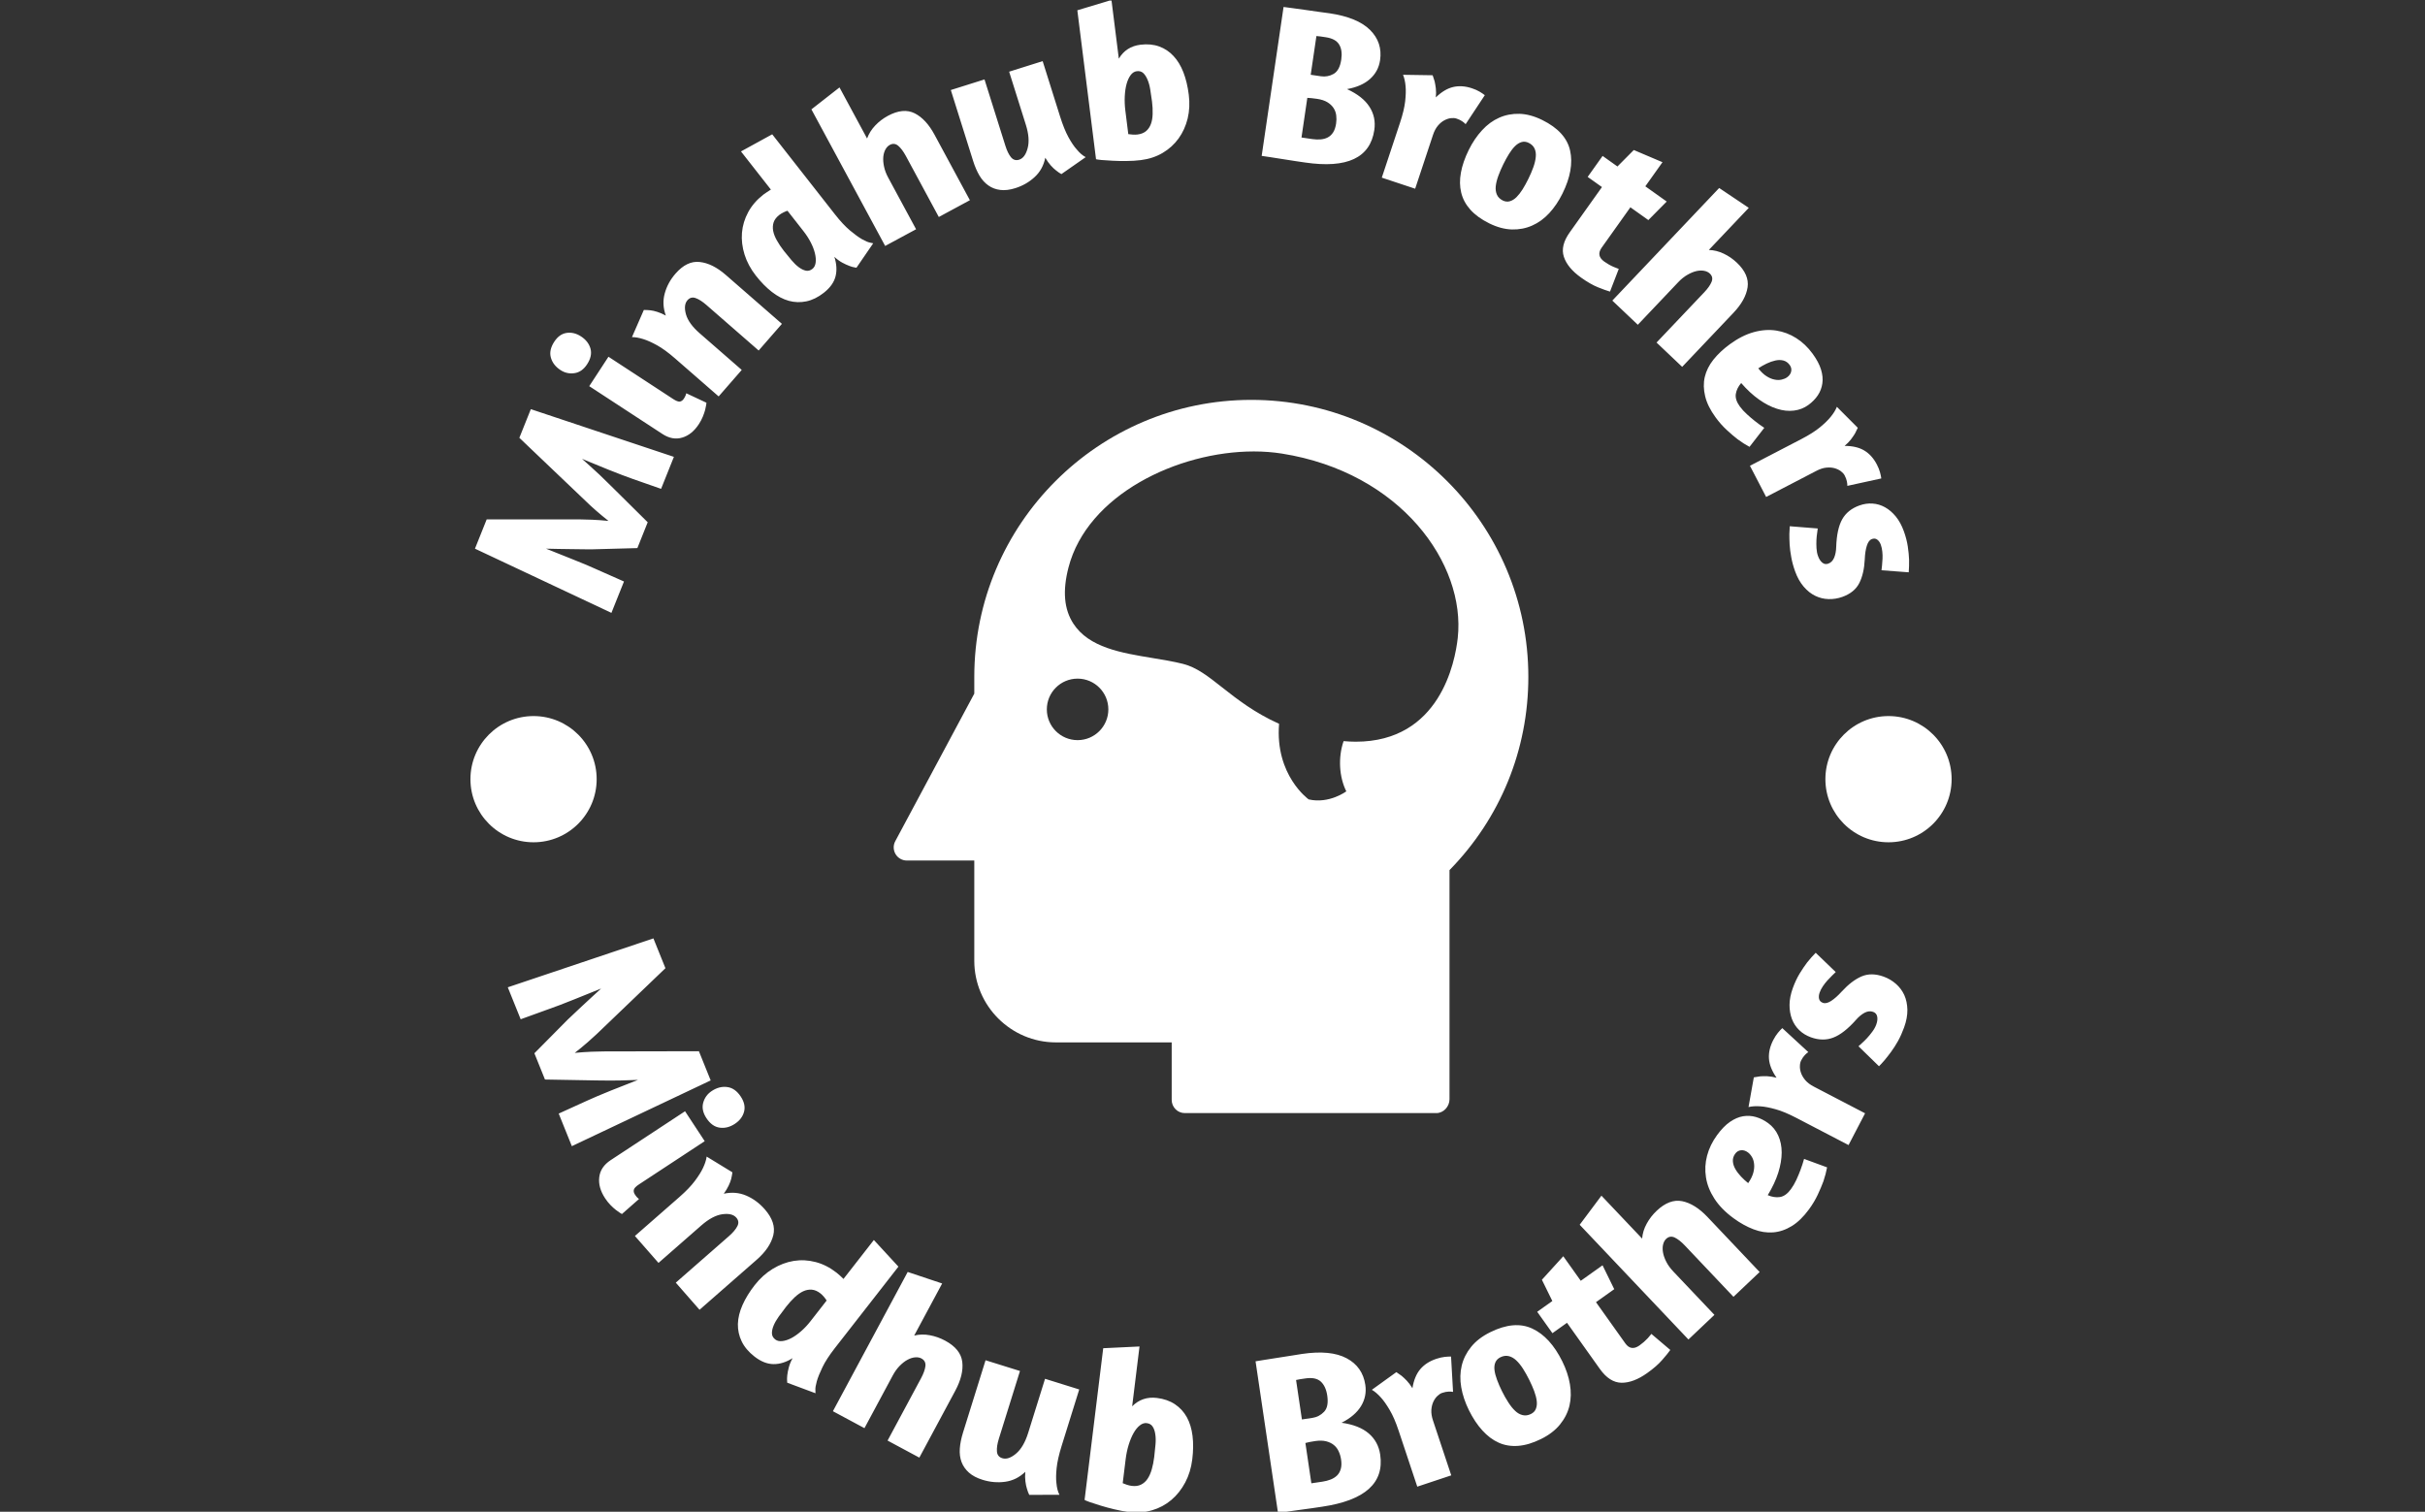 <svg xmlns="http://www.w3.org/2000/svg" version="1.1" xmlns:xlink="http://www.w3.org/1999/xlink" xmlns:svgjs="http://svgjs.dev/svgjs" width="2000" height="1247" viewBox="0 0 2000 1247"><rect x="0" y="0" width="2000" height="1247" fill="#333333" stroke="none"/><g transform="matrix(1,0,0,1,-1.212,0.505)"><svg viewBox="0 0 396 247" data-background-color="#ffffff" preserveAspectRatio="xMidYMid meet" height="1247" width="2000" xmlns="http://www.w3.org/2000/svg" xmlns:xlink="http://www.w3.org/1999/xlink"><g id="tight-bounds" transform="matrix(1,0,0,1,0.24,-0.1)"><svg viewBox="0 0 395.52 247.2" height="247.2" width="395.52"><g><svg viewBox="0 0 395.52 247.2" height="247.2" width="395.52"><g><svg viewBox="0 0 395.52 247.2" height="247.2" width="395.52"><g><svg viewBox="0 0 395.52 247.2" height="247.2" width="395.52"><g><svg viewBox="0 0 395.52 247.2" height="247.2" width="395.52"><g><svg viewBox="0 0 395.52 247.2" height="247.2" width="395.52"><g transform="matrix(1,0,0,1,145.922,65.334)"><svg viewBox="0 0 103.675 116.531" height="116.531" width="103.675"><g><svg xmlns="http://www.w3.org/2000/svg" xmlns:xlink="http://www.w3.org/1999/xlink" version="1.1" x="0" y="0" viewBox="13.817 9.33 72.366 81.34" enable-background="new 0 0 100 100" xml:space="preserve" width="103.675" height="116.531" class="icon-o-0" data-fill-palette-color="accent" id="o-0"><g fill="#3967bb" data-fill-palette-color="accent"><g fill="#3967bb" data-fill-palette-color="accent"></g><g fill="#3967bb" data-fill-palette-color="accent"></g><g fill="#3967bb" data-fill-palette-color="accent"></g></g><path d="M54.593 9.33c-17.418 0-31.588 14.17-31.588 31.588v1.914l-9.01 16.826c-0.25 0.465-0.236 1.026 0.035 1.479 0.271 0.453 0.76 0.729 1.287 0.729h7.688v11.431c0 5.133 4.176 9.309 9.309 9.309h13.201v6.564c0 0.398 0.158 0.78 0.44 1.061 0.281 0.283 0.662 0.439 1.06 0.439h0.004 28.678c0.826-0.002 1.496-0.755 1.496-1.581v-26.13c5.803-5.927 8.99-13.729 8.99-22.041C86.183 23.5 72.011 9.33 54.593 9.33zM34.784 48.136c-1.937 0-3.507-1.571-3.507-3.507 0-1.938 1.57-3.508 3.507-3.508 1.938 0 3.508 1.57 3.508 3.508C38.292 46.564 36.722 48.136 34.784 48.136zM66.496 48.314c-0.446 0-0.908-0.025-1.379-0.066-0.647 1.862-0.507 4.099 0.308 5.729 0 0-1.958 1.458-4.291 0.916 0 0-3.853-2.736-3.374-8.619-2.808-1.261-4.788-2.813-6.462-4.131-1.637-1.29-2.93-2.309-4.49-2.703-1.084-0.273-2.31-0.476-3.494-0.67-3.557-0.586-7.234-1.191-9.008-3.916-1.068-1.641-1.25-3.738-0.559-6.411 2.146-8.282 12.432-13.231 21.135-13.231 1.104 0 2.18 0.082 3.194 0.242 13.569 2.15 20.977 12.58 20.058 21.011C77.831 39.244 76.093 48.314 66.496 48.314z" fill="#ffffff" data-fill-palette-color="accent"></path></svg></g></svg></g><path d="M100.102 79.752L105.734 85.33 104.045 89.551 96.45 89.757C96.244 89.753 95.86 89.749 95.297 89.745 94.74 89.744 94.104 89.736 93.388 89.721 92.679 89.708 91.947 89.698 91.194 89.689 90.442 89.674 89.755 89.659 89.132 89.646V89.646C89.717 89.88 90.394 90.151 91.164 90.459 91.927 90.765 92.7 91.074 93.482 91.387 94.27 91.703 95.011 92.003 95.704 92.288 96.401 92.581 96.945 92.82 97.335 93.005V93.005L101.859 95.009 99.807 100.135 77.515 89.645 79.43 84.861 94.69 84.862C95.161 84.865 95.811 84.882 96.641 84.915 97.478 84.95 98.373 85.015 99.328 85.111V85.111C98.595 84.532 97.914 83.967 97.285 83.415 96.656 82.863 96.164 82.413 95.811 82.064V82.064L84.767 71.533 86.641 66.851 110.013 74.643 107.92 79.871 103.248 78.236C102.816 78.085 102.25 77.876 101.549 77.61 100.848 77.343 100.11 77.055 99.334 76.744 98.558 76.434 97.785 76.117 97.014 75.794 96.243 75.471 95.574 75.196 95.008 74.969V74.969C95.41 75.338 95.867 75.749 96.378 76.204 96.889 76.659 97.38 77.109 97.852 77.555 98.321 78.007 98.758 78.432 99.163 78.83 99.562 79.225 99.875 79.533 100.102 79.752ZM114.099 69.287C113.341 70.447 112.431 71.184 111.371 71.497 110.307 71.816 109.228 71.618 108.134 70.903V70.903L96.183 63.093 99.324 58.287 109.909 65.205C110.375 65.51 110.734 65.646 110.986 65.612 111.241 65.573 111.462 65.412 111.647 65.129V65.129C111.752 64.968 111.843 64.798 111.921 64.618 111.996 64.43 112.036 64.309 112.039 64.256V64.256L115.331 65.801C115.339 65.838 115.323 65.959 115.285 66.163 115.252 66.371 115.197 66.637 115.121 66.96 115.036 67.284 114.909 67.653 114.742 68.067 114.578 68.475 114.364 68.881 114.099 69.287ZM90.466 55.838C91.021 54.988 91.696 54.507 92.492 54.393 93.297 54.277 94.082 54.469 94.848 54.97V54.97C95.642 55.489 96.154 56.148 96.384 56.948 96.61 57.754 96.426 58.612 95.831 59.522V59.522C95.276 60.372 94.588 60.854 93.769 60.968 92.951 61.091 92.19 60.923 91.485 60.462V60.462C90.674 59.932 90.152 59.258 89.918 58.44 89.685 57.621 89.867 56.754 90.466 55.838ZM127.659 52.912L123.861 57.27 115.319 49.824C114.679 49.266 114.094 48.892 113.564 48.703 113.039 48.518 112.593 48.636 112.227 49.056V49.056C111.783 49.566 111.701 50.33 111.982 51.35 112.273 52.369 113.019 53.401 114.219 54.447V54.447L121.096 60.442 117.324 64.769 110.207 58.566C109.112 57.611 108.134 56.895 107.274 56.418 106.419 55.946 105.677 55.611 105.047 55.415V55.415C104.346 55.19 103.718 55.078 103.163 55.079V55.079L105.101 50.644C105.43 50.64 105.784 50.659 106.163 50.698V50.698C106.494 50.732 106.876 50.819 107.309 50.958 107.751 51.097 108.213 51.298 108.697 51.561V51.561C108.251 50.337 108.19 49.135 108.513 47.956 108.832 46.773 109.42 45.689 110.279 44.704V44.704C111.521 43.28 112.838 42.646 114.231 42.805 115.624 42.954 117.042 43.658 118.487 44.917V44.917ZM142.572 39.753L139.835 43.744 139.51 43.684C139.305 43.659 139.028 43.58 138.681 43.448 138.337 43.322 137.948 43.142 137.513 42.91 137.087 42.679 136.658 42.362 136.225 41.96V41.96C136.6 43.116 136.664 44.182 136.418 45.158 136.167 46.139 135.527 47.032 134.499 47.838V47.838C133.564 48.571 132.615 49.037 131.651 49.236 130.686 49.436 129.733 49.408 128.791 49.152 127.85 48.887 126.926 48.401 126.019 47.696 125.113 46.991 124.242 46.106 123.408 45.041V45.041C122.556 43.955 121.94 42.808 121.557 41.6 121.18 40.387 121.038 39.196 121.133 38.026 121.232 36.852 121.572 35.731 122.15 34.663 122.728 33.594 123.55 32.643 124.615 31.808V31.808C124.787 31.673 124.981 31.538 125.195 31.404 125.415 31.265 125.636 31.122 125.857 30.974V30.974L120.972 24.741 126.073 21.943 136.316 35.012C137.195 36.135 138.017 37.016 138.78 37.657 139.539 38.292 140.195 38.768 140.747 39.086 141.304 39.399 141.745 39.585 142.069 39.643V39.643ZM132.641 43.935C132.928 43.71 133.103 43.375 133.166 42.929 133.231 42.474 133.194 41.964 133.054 41.399 132.92 40.83 132.693 40.233 132.371 39.608 132.05 38.983 131.65 38.366 131.172 37.755V37.755L128.569 34.435C128.389 34.484 128.163 34.577 127.891 34.714 127.614 34.855 127.389 34.993 127.217 35.128V35.128C126.758 35.488 126.454 35.886 126.307 36.322 126.164 36.763 126.138 37.23 126.229 37.723 126.325 38.221 126.53 38.747 126.846 39.3 127.156 39.857 127.535 40.42 127.98 40.989V40.989C128.398 41.522 128.809 42.025 129.215 42.499 129.611 42.973 130.011 43.359 130.414 43.658 130.817 43.957 131.205 44.146 131.578 44.224 131.947 44.298 132.301 44.201 132.641 43.935ZM137.066 14.284L141.571 22.627C141.86 21.837 142.304 21.131 142.902 20.506 143.496 19.876 144.187 19.349 144.975 18.923V18.923C146.639 18.025 148.095 17.888 149.343 18.51 150.585 19.136 151.666 20.301 152.586 22.005V22.005L158.367 32.712 153.289 35.453 147.906 25.482C147.502 24.735 147.086 24.18 146.656 23.816 146.229 23.459 145.771 23.412 145.281 23.677V23.677C145 23.828 144.766 24.071 144.578 24.407 144.39 24.742 144.27 25.149 144.22 25.629 144.179 26.111 144.219 26.639 144.341 27.214 144.46 27.798 144.687 28.399 145.021 29.018V29.018L149.577 37.457 144.526 40.184 132.478 17.869ZM167.505 20.376L164.779 11.711 170.255 9.988 173.1 19.033C173.536 20.418 173.991 21.544 174.465 22.41 174.939 23.276 175.394 23.947 175.828 24.422V24.422C176.311 25.007 176.797 25.424 177.286 25.674V25.674L173.318 28.445C173.044 28.302 172.751 28.102 172.441 27.845V27.845C172.178 27.649 171.891 27.378 171.58 27.031 171.269 26.684 170.97 26.263 170.683 25.77V25.77C170.424 27.047 169.847 28.097 168.952 28.921 168.059 29.752 167.002 30.359 165.781 30.743V30.743C164.876 31.028 164.062 31.124 163.337 31.032 162.609 30.948 161.963 30.706 161.399 30.307 160.831 29.915 160.342 29.377 159.931 28.693 159.53 28.013 159.184 27.211 158.893 26.287V26.287L155.251 14.709 160.755 12.977 164.168 23.825C164.422 24.634 164.725 25.255 165.077 25.687 165.437 26.123 165.882 26.258 166.414 26.09V26.09C167.059 25.887 167.52 25.266 167.798 24.226 168.082 23.184 167.985 21.901 167.505 20.376ZM178.973 26.015L175.919 1.682 181.494 0 182.697 9.585C183.48 8.264 184.655 7.504 186.221 7.308V7.308C187.346 7.167 188.364 7.26 189.274 7.587 190.184 7.913 190.968 8.433 191.626 9.146 192.289 9.852 192.828 10.74 193.244 11.811 193.659 12.882 193.952 14.102 194.124 15.471V15.471C194.296 16.839 194.235 18.137 193.941 19.364 193.64 20.585 193.147 21.67 192.464 22.618 191.775 23.573 190.908 24.36 189.863 24.98 188.818 25.599 187.624 25.993 186.281 26.161V26.161C185.538 26.254 184.755 26.303 183.933 26.305 183.118 26.314 182.361 26.299 181.661 26.26 180.962 26.227 180.365 26.188 179.872 26.143 179.377 26.092 179.078 26.049 178.973 26.015ZM185.631 11.633C185.243 11.682 184.908 11.895 184.628 12.271 184.348 12.647 184.127 13.126 183.966 13.707 183.805 14.289 183.706 14.96 183.667 15.72 183.63 16.487 183.661 17.265 183.76 18.055V18.055L184.244 21.915C184.395 21.943 184.625 21.967 184.935 21.988 185.239 22.01 185.512 22.006 185.756 21.976V21.976C186.328 21.904 186.793 21.718 187.15 21.42 187.5 21.122 187.763 20.734 187.937 20.258 188.112 19.788 188.206 19.238 188.221 18.608 188.243 17.984 188.209 17.313 188.119 16.595V16.595C188.034 15.924 187.94 15.278 187.835 14.656 187.737 14.033 187.589 13.49 187.39 13.027 187.198 12.563 186.966 12.201 186.692 11.941 186.412 11.682 186.059 11.58 185.631 11.633ZM206.033 25.47L209.609 1.138C209.826 1.17 210.267 1.228 210.931 1.312 211.589 1.396 212.315 1.496 213.109 1.612 213.897 1.728 214.662 1.837 215.404 1.94 216.148 2.035 216.713 2.112 217.1 2.169V2.169C220.145 2.616 222.355 3.521 223.73 4.883 225.111 6.252 225.659 7.905 225.375 9.841V9.841C225.194 11.068 224.645 12.09 223.727 12.907 222.81 13.724 221.559 14.274 219.975 14.558V14.558C221.696 15.347 222.919 16.311 223.643 17.45 224.375 18.583 224.638 19.845 224.434 21.237V21.237C223.764 25.791 219.991 27.562 213.114 26.551V26.551C212.779 26.502 212.271 26.427 211.588 26.327 210.899 26.226 210.185 26.114 209.445 25.992 208.706 25.87 208.018 25.762 207.381 25.669 206.751 25.576 206.302 25.51 206.033 25.47ZM213.49 15.988L212.538 22.465 214.3 22.724C214.779 22.794 215.236 22.811 215.67 22.774 216.105 22.737 216.493 22.63 216.834 22.452 217.183 22.269 217.475 21.993 217.71 21.626 217.945 21.258 218.106 20.772 218.195 20.169V20.169C218.262 19.716 218.267 19.271 218.21 18.833 218.154 18.396 218.005 17.995 217.764 17.632 217.522 17.268 217.183 16.953 216.746 16.688 216.308 16.429 215.754 16.25 215.085 16.152V16.152C214.744 16.102 214.435 16.063 214.157 16.035 213.879 16.008 213.657 15.992 213.49 15.988ZM214.975 5.889L214.044 12.218 215.698 12.461C216.44 12.57 217.136 12.441 217.786 12.074 218.444 11.701 218.861 10.918 219.037 9.724V9.724C219.185 8.713 219.068 7.895 218.684 7.268 218.301 6.636 217.568 6.24 216.485 6.081V6.081C216.177 6.035 215.885 5.992 215.609 5.952 215.333 5.911 215.122 5.89 214.975 5.889ZM237.853 19.371C237.601 19.287 237.302 19.265 236.953 19.303 236.612 19.343 236.255 19.459 235.884 19.651 235.511 19.848 235.159 20.14 234.828 20.527 234.498 20.913 234.229 21.418 234.022 22.041V22.041L231.106 30.833 225.657 29.025 228.63 20.064C229.087 18.685 229.37 17.507 229.477 16.53 229.583 15.558 229.605 14.745 229.543 14.088V14.088C229.479 13.354 229.34 12.731 229.125 12.22V12.22L233.964 12.295C234.069 12.588 234.177 12.917 234.286 13.282V13.282C234.358 13.592 234.423 13.974 234.483 14.427 234.536 14.878 234.536 15.374 234.482 15.915V15.915C235.42 15.003 236.366 14.437 237.32 14.215 238.274 13.994 239.293 14.062 240.376 14.422V14.422C240.86 14.582 241.278 14.766 241.629 14.973 241.979 15.181 242.265 15.373 242.485 15.551V15.551L239.352 20.287C239.22 20.139 239.034 19.983 238.795 19.819 238.557 19.65 238.244 19.5 237.853 19.371ZM251.872 19.61C254.454 20.884 255.97 22.554 256.422 24.62 256.877 26.679 256.462 29.011 255.176 31.616V31.616C254.565 32.853 253.845 33.921 253.016 34.821 252.178 35.724 251.248 36.4 250.227 36.85 249.203 37.306 248.099 37.519 246.916 37.49 245.726 37.457 244.492 37.125 243.213 36.494V36.494C241.911 35.851 240.881 35.105 240.123 34.258 239.366 33.41 238.867 32.48 238.628 31.466 238.38 30.456 238.365 29.362 238.585 28.183 238.801 27.01 239.227 25.782 239.861 24.497V24.497C240.472 23.26 241.198 22.187 242.039 21.278 242.874 20.366 243.802 19.686 244.823 19.236 245.847 18.78 246.951 18.566 248.134 18.596 249.324 18.629 250.57 18.967 251.873 19.61ZM249.662 23.345C249.269 23.151 248.889 23.104 248.522 23.204 248.146 23.307 247.788 23.522 247.449 23.85 247.106 24.184 246.775 24.608 246.454 25.123 246.133 25.638 245.817 26.21 245.506 26.841V26.841C245.183 27.495 244.91 28.129 244.688 28.744 244.462 29.366 244.323 29.933 244.269 30.446 244.221 30.963 244.287 31.421 244.467 31.82 244.647 32.22 244.966 32.532 245.424 32.759V32.759C245.81 32.949 246.193 32.991 246.572 32.882 246.952 32.773 247.312 32.552 247.655 32.218 247.988 31.887 248.32 31.463 248.65 30.945 248.97 30.43 249.28 29.87 249.58 29.263V29.263C249.912 28.591 250.188 27.95 250.407 27.341 250.626 26.732 250.76 26.169 250.808 25.653 250.862 25.14 250.799 24.683 250.619 24.284 250.439 23.884 250.12 23.571 249.662 23.345ZM259.288 28.904L261.728 25.475 264.151 27.2 266.823 24.51 271.51 26.502 268.707 30.442 272.2 32.928 269.201 35.959 266.267 33.87 261.571 40.469C260.952 41.339 261.096 42.097 262.004 42.743V42.743C262.496 43.093 263.003 43.381 263.527 43.606V43.606C263.807 43.716 264.087 43.826 264.367 43.936V43.936L262.937 47.644C262.442 47.503 261.784 47.267 260.963 46.935 260.141 46.602 259.227 46.078 258.222 45.363V45.363C256.742 44.309 255.802 43.177 255.402 41.964 254.999 40.758 255.317 39.425 256.355 37.966V37.966L261.622 30.565ZM285.606 33.96L279.08 40.838C279.921 40.867 280.731 41.069 281.51 41.442 282.294 41.811 283.01 42.304 283.66 42.92V42.92C285.031 44.221 285.615 45.562 285.412 46.942 285.205 48.317 284.434 49.707 283.101 51.112V51.112L274.726 59.939 270.54 55.967 278.34 47.747C278.924 47.131 279.322 46.562 279.534 46.041 279.741 45.524 279.642 45.074 279.238 44.69V44.69C279.007 44.471 278.703 44.324 278.325 44.25 277.948 44.175 277.524 44.189 277.053 44.29 276.582 44.401 276.092 44.604 275.584 44.899 275.066 45.194 274.565 45.596 274.081 46.106V46.106L267.48 53.064 263.316 49.113 280.77 30.716ZM282.517 56.241C283.829 55.282 285.128 54.625 286.412 54.269 287.697 53.914 288.923 53.827 290.091 54.008 291.259 54.19 292.348 54.601 293.359 55.243 294.37 55.884 295.261 56.732 296.032 57.787V57.787C296.705 58.708 297.164 59.572 297.409 60.379 297.657 61.191 297.73 61.948 297.625 62.648 297.525 63.354 297.277 64.004 296.881 64.597 296.486 65.181 295.976 65.702 295.349 66.16V66.16C294.648 66.673 293.855 66.981 292.97 67.086 292.089 67.196 291.169 67.095 290.211 66.785 289.252 66.484 288.278 65.984 287.291 65.284 286.294 64.583 285.319 63.682 284.365 62.58V62.58C283.878 63.149 283.586 63.745 283.489 64.366 283.391 64.996 283.612 65.681 284.153 66.42V66.42C284.47 66.853 284.857 67.277 285.315 67.69 285.767 68.106 286.203 68.478 286.622 68.804V68.804C287.112 69.194 287.618 69.559 288.139 69.902V69.902L285.727 73.008C285.091 72.667 284.446 72.256 283.79 71.774V71.774C283.247 71.357 282.656 70.853 282.018 70.26 281.37 69.665 280.76 68.977 280.189 68.195V68.195C279.316 67.001 278.747 65.852 278.482 64.747 278.213 63.638 278.192 62.585 278.418 61.591 278.653 60.597 279.125 59.653 279.834 58.757 280.552 57.862 281.446 57.023 282.517 56.241ZM292.286 59.625C292.016 59.256 291.676 59.015 291.266 58.904 290.86 58.798 290.424 58.797 289.957 58.9 289.49 59.003 289.013 59.171 288.526 59.403 288.033 59.64 287.578 59.899 287.159 60.18V60.18C287.602 60.752 288.05 61.181 288.504 61.465 288.953 61.753 289.387 61.937 289.807 62.016 290.225 62.105 290.616 62.106 290.981 62.021 291.34 61.939 291.637 61.812 291.873 61.64V61.64C292.242 61.37 292.463 61.048 292.536 60.675 292.612 60.307 292.529 59.957 292.286 59.625ZM301.271 77.681C301.149 77.446 300.949 77.221 300.673 77.005 300.4 76.796 300.064 76.631 299.664 76.509 299.259 76.391 298.803 76.355 298.296 76.402 297.79 76.448 297.245 76.623 296.663 76.925V76.925L288.443 81.196 285.797 76.102 294.175 71.749C295.464 71.079 296.487 70.431 297.246 69.806 297.999 69.183 298.582 68.614 298.995 68.101V68.101C299.461 67.53 299.795 66.986 299.997 66.47V66.47L303.415 69.896C303.286 70.18 303.133 70.491 302.958 70.829V70.829C302.793 71.102 302.574 71.421 302.301 71.787 302.024 72.147 301.678 72.503 301.263 72.853V72.853C302.571 72.854 303.644 73.107 304.483 73.613 305.321 74.119 306.004 74.879 306.53 75.891V75.891C306.765 76.344 306.936 76.767 307.043 77.16 307.15 77.553 307.221 77.89 307.255 78.171V78.171L301.707 79.383C301.716 79.184 301.691 78.943 301.633 78.659 301.581 78.372 301.461 78.046 301.271 77.681ZM310.942 86.804V86.804C311.254 87.672 311.468 88.504 311.585 89.3 311.701 90.091 311.77 90.802 311.793 91.436V91.436C311.806 92.178 311.787 92.869 311.735 93.508V93.508L307.289 93.171C307.312 92.959 307.341 92.688 307.377 92.357 307.411 92.021 307.438 91.663 307.456 91.282 307.474 90.902 307.462 90.516 307.419 90.122 307.38 89.72 307.299 89.348 307.176 89.004V89.004C307.046 88.642 306.855 88.366 306.603 88.174 306.357 87.981 306.062 87.946 305.719 88.069V88.069C305.357 88.199 305.082 88.563 304.895 89.159 304.705 89.748 304.591 90.491 304.554 91.385V91.385C304.477 92.956 304.178 94.252 303.657 95.271 303.138 96.296 302.216 97.047 300.893 97.523V97.523C300.169 97.783 299.423 97.904 298.655 97.884 297.886 97.864 297.161 97.688 296.477 97.356 295.788 97.026 295.157 96.527 294.585 95.858 294.005 95.186 293.535 94.35 293.176 93.352V93.352C292.889 92.553 292.68 91.786 292.55 91.05 292.41 90.311 292.321 89.621 292.281 88.98 292.247 88.336 292.232 87.757 292.237 87.24 292.248 86.722 292.269 86.302 292.301 85.98V85.98L296.873 86.345C296.87 86.473 296.839 86.71 296.78 87.055 296.725 87.392 296.684 87.78 296.659 88.219 296.638 88.65 296.641 89.1 296.669 89.569 296.694 90.032 296.777 90.457 296.916 90.844V90.844C297.089 91.325 297.321 91.685 297.612 91.926 297.903 92.167 298.229 92.222 298.591 92.092V92.092C299.028 91.935 299.351 91.607 299.559 91.109 299.762 90.614 299.872 90.028 299.889 89.352V89.352C299.955 87.397 300.281 85.894 300.869 84.844 301.459 83.8 302.394 83.048 303.674 82.588V82.588C304.404 82.325 305.124 82.221 305.835 82.276 306.549 82.322 307.228 82.526 307.872 82.886 308.517 83.246 309.103 83.751 309.633 84.399 310.162 85.048 310.598 85.849 310.942 86.804ZM97.034 176.521L88.952 176.379 87.223 172.088 92.665 166.59C92.823 166.448 93.108 166.179 93.52 165.784 93.933 165.389 94.405 164.945 94.936 164.452 95.472 163.956 96.019 163.45 96.576 162.932 97.138 162.412 97.656 161.939 98.127 161.513V161.513C97.531 161.754 96.842 162.031 96.061 162.346 95.285 162.659 94.498 162.976 93.698 163.299 92.892 163.623 92.133 163.922 91.421 164.195 90.709 164.468 90.141 164.675 89.719 164.817V164.817L84.983 166.533 82.878 161.31 106.666 153.318 108.631 158.191 97.412 168.945C97.065 169.272 96.572 169.717 95.934 170.281 95.294 170.84 94.588 171.421 93.816 172.026V172.026C94.767 171.936 95.668 171.873 96.519 171.837 97.369 171.802 98.049 171.785 98.558 171.787V171.787L114.099 171.755 116.022 176.525 93.342 187.267 91.196 181.943 95.783 179.857C96.21 179.657 96.774 179.408 97.477 179.11 98.179 178.813 98.927 178.504 99.721 178.184 100.508 177.867 101.298 177.555 102.09 177.25 102.889 176.943 103.574 176.673 104.146 176.443V176.443C103.586 176.454 102.961 176.474 102.271 176.501 101.575 176.532 100.894 176.545 100.228 176.542 99.564 176.545 98.945 176.544 98.371 176.54 97.795 176.529 97.349 176.523 97.034 176.521ZM98.774 195.782C98.002 194.608 97.683 193.459 97.819 192.338 97.952 191.211 98.572 190.284 99.68 189.555V189.555L111.834 181.564 115.048 186.452 104.291 193.525C103.814 193.838 103.543 194.12 103.477 194.369 103.405 194.623 103.464 194.894 103.654 195.182V195.182C103.763 195.348 103.886 195.505 104.023 195.653 104.166 195.798 104.261 195.882 104.309 195.906V195.906L101.525 198.355C101.494 198.344 101.39 198.282 101.212 198.168 101.031 198.049 100.805 197.888 100.536 197.684 100.263 197.474 99.969 197.207 99.653 196.884 99.337 196.56 99.044 196.193 98.774 195.782ZM120.941 179.172C121.51 180.036 121.686 180.865 121.469 181.659 121.253 182.452 120.751 183.107 119.964 183.625V183.625C119.16 184.153 118.339 184.359 117.501 184.244 116.658 184.132 115.932 183.613 115.323 182.687V182.687C114.755 181.823 114.581 180.985 114.801 180.173 115.021 179.361 115.492 178.718 116.212 178.245V178.245C117.038 177.702 117.879 177.49 118.736 177.61 119.594 177.72 120.329 178.241 120.941 179.172ZM114.202 213.999L110.322 209.568 119.014 201.96C119.662 201.392 120.117 200.853 120.376 200.344 120.64 199.84 120.584 199.373 120.208 198.944V198.944C119.754 198.425 118.993 198.24 117.925 198.39 116.858 198.54 115.713 199.15 114.49 200.221V200.221L107.498 206.341 103.645 201.939 110.884 195.603C111.997 194.628 112.85 193.74 113.444 192.939 114.042 192.142 114.484 191.438 114.769 190.827V190.827C115.091 190.148 115.29 189.529 115.365 188.97V188.97L119.572 191.541C119.532 191.867 119.466 192.22 119.375 192.6V192.6C119.297 192.923 119.157 193.297 118.955 193.721 118.753 194.145 118.489 194.583 118.162 195.036V195.036C119.455 194.751 120.678 194.853 121.829 195.343 122.972 195.833 123.982 196.579 124.86 197.582V197.582C126.127 199.029 126.59 200.444 126.249 201.827 125.903 203.214 124.997 204.55 123.529 205.834V205.834ZM133.143 227.636L128.529 225.917 128.507 225.572C128.486 225.362 128.495 225.071 128.534 224.697 128.573 224.324 128.657 223.898 128.787 223.418 128.912 222.935 129.116 222.43 129.401 221.904V221.904C128.358 222.562 127.322 222.886 126.296 222.876 125.265 222.871 124.224 222.458 123.173 221.638V221.638C122.221 220.896 121.526 220.072 121.088 219.167 120.655 218.266 120.448 217.318 120.467 216.323 120.495 215.327 120.746 214.295 121.219 213.225 121.695 212.15 122.358 211.069 123.206 209.981V209.981C124.071 208.872 125.055 207.983 126.159 207.312 127.262 206.642 128.406 206.21 129.592 206.016 130.774 205.827 131.963 205.888 133.159 206.199 134.355 206.509 135.497 207.089 136.585 207.937V207.937C136.763 208.076 136.948 208.233 137.139 208.408 137.327 208.588 137.52 208.772 137.718 208.96V208.96L142.68 202.598 146.692 206.951 136.289 220.287C135.396 221.432 134.729 222.46 134.289 223.369 133.848 224.279 133.539 225.047 133.361 225.674 133.184 226.301 133.106 226.779 133.127 227.107V227.107ZM126.571 218.851C126.864 219.079 127.241 219.167 127.702 219.115 128.16 219.068 128.655 218.908 129.188 218.634 129.716 218.356 130.249 217.98 130.786 217.508 131.328 217.039 131.842 216.493 132.327 215.871V215.871L134.964 212.49C134.873 212.326 134.725 212.123 134.52 211.879 134.316 211.644 134.126 211.457 133.948 211.319V211.319C133.482 210.955 133.013 210.754 132.54 210.713 132.073 210.676 131.604 210.765 131.134 210.979 130.67 211.197 130.2 211.529 129.726 211.975 129.256 212.416 128.793 212.929 128.336 213.515V213.515C127.912 214.059 127.516 214.587 127.149 215.1 126.783 215.614 126.501 216.104 126.304 216.573 126.108 217.051 126.016 217.48 126.03 217.861 126.04 218.248 126.221 218.578 126.571 218.851ZM153.837 209.701L149.267 218.212C150.098 218.011 150.947 217.993 151.815 218.157 152.679 218.313 153.515 218.608 154.321 219.041V219.041C156.016 219.951 156.95 221.107 157.122 222.51 157.292 223.918 156.909 225.493 155.974 227.235V227.235L150.109 238.156 144.92 235.369 150.385 225.193C150.793 224.433 151.032 223.771 151.102 223.207 151.166 222.639 150.947 222.22 150.444 221.95V221.95C150.164 221.799 149.827 221.739 149.435 221.769 149.042 221.799 148.63 221.928 148.199 222.156 147.768 222.384 147.339 222.714 146.911 223.147 146.486 223.573 146.104 224.102 145.765 224.733V224.733L141.143 233.341 135.989 230.573 148.208 207.819ZM167.889 234.109L170.643 225.276 176.228 227.018 173.353 236.24C172.912 237.652 172.64 238.859 172.536 239.862 172.434 240.858 172.423 241.682 172.505 242.333V242.333C172.573 243.097 172.737 243.729 172.998 244.227V244.227L168.065 244.241C167.923 243.961 167.796 243.623 167.683 243.226V243.226C167.58 242.909 167.498 242.515 167.437 242.045 167.375 241.574 167.368 241.051 167.415 240.475V240.475C166.464 241.387 165.371 241.929 164.137 242.1 162.909 242.272 161.671 242.164 160.424 241.775V241.775C159.505 241.489 158.769 241.1 158.214 240.607 157.654 240.106 157.251 239.529 157.003 238.875 156.757 238.215 156.663 237.48 156.721 236.671 156.779 235.862 156.955 234.986 157.249 234.043V234.043L160.927 222.246 166.55 224 163.103 235.055C162.846 235.878 162.74 236.575 162.785 237.145 162.823 237.712 163.114 238.081 163.659 238.251V238.251C164.317 238.456 165.066 238.207 165.904 237.502 166.744 236.792 167.405 235.661 167.889 234.109ZM177.102 245.065L180.147 220.28 186.076 219.996 184.875 229.772C185.98 228.665 187.329 228.209 188.922 228.405V228.405C190.067 228.545 191.051 228.89 191.872 229.439 192.687 229.987 193.332 230.691 193.808 231.551 194.283 232.418 194.593 233.432 194.737 234.592 194.881 235.759 194.867 237.041 194.696 238.436V238.436C194.524 239.832 194.139 241.094 193.539 242.223 192.939 243.353 192.184 244.302 191.274 245.073 190.357 245.849 189.306 246.411 188.12 246.76 186.934 247.109 185.654 247.199 184.278 247.029V247.029C183.521 246.936 182.737 246.79 181.926 246.59 181.121 246.398 180.377 246.196 179.695 245.985 179.013 245.774 178.431 245.586 177.95 245.42 177.477 245.248 177.194 245.13 177.102 245.065ZM187.254 232.52C186.865 232.472 186.485 232.599 186.114 232.901 185.736 233.202 185.397 233.622 185.098 234.159 184.798 234.691 184.533 235.33 184.301 236.076 184.076 236.817 183.914 237.592 183.814 238.402V238.402L183.331 242.332C183.471 242.396 183.691 242.48 183.992 242.584 184.288 242.68 184.557 242.744 184.801 242.773V242.773C185.393 242.846 185.9 242.778 186.319 242.569 186.746 242.361 187.102 242.044 187.389 241.618 187.675 241.192 187.906 240.672 188.081 240.059 188.257 239.446 188.39 238.774 188.479 238.043V238.043C188.564 237.359 188.632 236.695 188.684 236.054 188.743 235.413 188.733 234.84 188.654 234.336 188.583 233.826 188.441 233.411 188.226 233.09 188.019 232.764 187.695 232.574 187.254 232.52ZM208.703 247.2L205.034 222.419C205.251 222.387 205.693 222.315 206.36 222.202 207.034 222.089 207.771 221.973 208.571 221.855 209.378 221.735 210.162 221.613 210.921 221.487 211.673 221.362 212.243 221.271 212.63 221.214V221.214C215.734 220.754 218.159 220.989 219.905 221.917 221.652 222.845 222.671 224.296 222.964 226.271V226.271C223.148 227.518 222.914 228.676 222.261 229.745 221.608 230.813 220.548 231.718 219.082 232.458V232.458C220.992 232.725 222.47 233.304 223.513 234.196 224.557 235.087 225.184 236.241 225.394 237.659V237.659C226.081 242.297 222.92 245.135 215.913 246.173V246.173C215.572 246.223 215.054 246.3 214.358 246.403 213.663 246.506 212.937 246.607 212.18 246.705 211.424 246.804 210.721 246.901 210.071 246.997 209.428 247.093 208.972 247.16 208.703 247.2ZM213.176 235.766L214.15 242.35 215.951 242.084C216.437 242.012 216.886 241.895 217.298 241.734 217.709 241.572 218.059 241.353 218.347 241.075 218.628 240.799 218.83 240.444 218.953 240.01 219.078 239.583 219.095 239.064 219.004 238.454V238.454C218.935 237.988 218.807 237.551 218.619 237.143 218.438 236.734 218.176 236.387 217.832 236.103 217.488 235.819 217.065 235.613 216.564 235.486 216.056 235.36 215.46 235.348 214.778 235.449V235.449C214.437 235.499 214.126 235.552 213.846 235.607 213.566 235.662 213.342 235.715 213.176 235.766ZM211.651 225.472L212.606 231.918 214.299 231.668C215.053 231.556 215.694 231.223 216.223 230.669 216.752 230.121 216.926 229.237 216.745 228.017V228.017C216.594 226.993 216.239 226.228 215.681 225.72 215.118 225.22 214.288 225.052 213.192 225.214V225.214C212.871 225.261 212.572 225.306 212.297 225.346 212.015 225.388 211.799 225.43 211.651 225.472ZM235.517 227.579C235.259 227.665 235.003 227.831 234.749 228.076 234.487 228.317 234.266 228.629 234.085 229.01 233.901 229.4 233.789 229.853 233.751 230.369 233.722 230.889 233.812 231.464 234.021 232.093V232.093L237.003 241.052 231.453 242.899 228.414 233.771C227.947 232.368 227.459 231.237 226.949 230.379 226.446 229.519 225.968 228.839 225.515 228.34V228.34C225.014 227.78 224.521 227.357 224.034 227.072V227.072L228.034 224.188C228.294 224.36 228.581 224.562 228.896 224.792V224.792C229.145 224.996 229.43 225.265 229.751 225.598 230.068 225.94 230.371 226.346 230.66 226.816V226.816C230.872 225.501 231.3 224.464 231.942 223.705 232.59 222.944 233.465 222.38 234.566 222.013V222.013C235.057 221.85 235.508 221.745 235.919 221.699 236.33 221.653 236.68 221.635 236.97 221.643V221.643L237.298 227.416C237.103 227.376 236.857 227.361 236.559 227.369 236.261 227.377 235.914 227.447 235.517 227.579ZM243.376 217.662C246.01 216.36 248.299 216.164 250.244 217.075 252.195 217.982 253.827 219.765 255.141 222.423V222.423C255.764 223.683 256.18 224.928 256.388 226.157 256.598 227.392 256.574 228.562 256.314 229.667 256.048 230.775 255.533 231.799 254.769 232.739 254.012 233.676 252.979 234.468 251.671 235.114V235.114C250.345 235.77 249.105 236.142 247.95 236.232 246.796 236.322 245.735 236.151 244.767 235.719 243.799 235.288 242.908 234.622 242.093 233.723 241.27 232.82 240.536 231.718 239.892 230.416V230.416C239.269 229.155 238.849 227.902 238.632 226.655 238.419 225.414 238.445 224.239 238.711 223.131 238.977 222.023 239.489 221.001 240.246 220.064 241.007 219.118 242.05 218.317 243.376 217.662ZM245.035 221.758C244.637 221.955 244.361 222.236 244.208 222.6 244.055 222.964 244.009 223.387 244.069 223.867 244.129 224.348 244.269 224.878 244.489 225.458 244.703 226.04 244.968 226.652 245.286 227.294V227.294C245.612 227.954 245.959 228.567 246.327 229.132 246.687 229.695 247.06 230.157 247.447 230.521 247.825 230.882 248.235 231.112 248.676 231.212 249.112 231.315 249.561 231.251 250.025 231.022V231.022C250.424 230.825 250.693 230.54 250.834 230.167 250.981 229.791 251.025 229.363 250.965 228.882 250.905 228.401 250.768 227.87 250.554 227.287 250.334 226.708 250.071 226.109 249.765 225.49V225.49C249.427 224.807 249.08 224.187 248.724 223.63 248.367 223.074 247.997 222.617 247.613 222.259 247.229 221.902 246.819 221.671 246.384 221.569 245.948 221.466 245.499 221.529 245.035 221.758ZM253.53 217.823L251.044 214.329 253.516 212.57 251.811 209.094 255.304 205.252 258.16 209.264 261.718 206.731 263.629 210.634 260.647 212.757 265.435 219.485C266.062 220.365 266.838 220.477 267.762 219.819V219.819C268.264 219.461 268.713 219.069 269.109 218.641V218.641C269.3 218.406 269.496 218.173 269.697 217.941V217.941L272.787 220.565C272.487 220.99 272.04 221.541 271.446 222.216 270.856 222.896 270.047 223.602 269.02 224.333V224.333C267.513 225.406 266.111 225.936 264.815 225.922 263.515 225.903 262.336 225.15 261.279 223.664V223.664L255.913 216.126ZM261.537 195.356L268.183 202.367C268.253 201.515 268.502 200.703 268.931 199.931 269.35 199.159 269.892 198.458 270.557 197.828V197.828C271.953 196.505 273.344 195.982 274.73 196.258 276.12 196.54 277.495 197.398 278.855 198.832V198.832L287.382 207.83 283.107 211.881 275.162 203.498C274.569 202.872 274.015 202.437 273.501 202.193 272.982 201.954 272.515 202.031 272.101 202.423V202.423C271.87 202.642 271.707 202.943 271.613 203.325 271.518 203.707 271.511 204.139 271.592 204.619 271.673 205.1 271.851 205.611 272.128 206.154 272.4 206.691 272.782 207.22 273.275 207.74V207.74L279.995 214.831 275.749 218.855 257.983 200.109ZM283.107 199.032C281.774 198.057 280.739 197 280.003 195.862 279.261 194.719 278.798 193.555 278.614 192.368 278.425 191.178 278.485 189.994 278.796 188.816 279.107 187.638 279.656 186.511 280.443 185.435V185.435C281.129 184.498 281.827 183.785 282.539 183.295 283.251 182.805 283.963 182.5 284.675 182.38 285.393 182.264 286.097 182.307 286.788 182.508 287.479 182.709 288.143 183.043 288.78 183.509V183.509C289.497 184.034 290.043 184.708 290.418 185.533 290.793 186.358 290.981 187.28 290.982 188.3 290.98 189.326 290.793 190.43 290.421 191.612 290.048 192.785 289.475 194.006 288.704 195.274V195.274C289.405 195.574 290.071 195.674 290.701 195.577 291.341 195.478 291.939 195.048 292.495 194.288V194.288C292.812 193.854 293.104 193.353 293.372 192.785 293.635 192.213 293.86 191.675 294.047 191.171V191.171C294.272 190.571 294.47 189.964 294.641 189.349V189.349L298.4 190.731C298.265 191.454 298.067 192.209 297.804 192.994V192.994C297.564 193.649 297.255 194.38 296.877 195.189 296.5 195.997 296.021 196.797 295.441 197.59V197.59C294.553 198.805 293.614 199.717 292.627 200.326 291.634 200.93 290.619 201.273 289.582 201.353 288.537 201.434 287.471 201.267 286.386 200.852 285.298 200.442 284.205 199.835 283.107 199.032ZM283.389 188.502C283.111 188.882 282.984 189.287 283.008 189.715 283.031 190.143 283.164 190.569 283.405 190.992 283.646 191.415 283.954 191.825 284.329 192.222 284.709 192.624 285.102 192.985 285.508 193.307V193.307C285.927 192.701 286.207 192.133 286.348 191.603 286.485 191.079 286.527 190.6 286.474 190.167 286.43 189.732 286.312 189.354 286.12 189.033 285.928 188.711 285.711 188.463 285.47 188.286V188.286C285.09 188.008 284.711 187.892 284.334 187.936 283.951 187.976 283.636 188.165 283.389 188.502ZM294.167 173.255C294.041 173.496 293.972 173.793 293.961 174.146 293.94 174.501 293.998 174.879 294.133 175.279 294.272 175.688 294.507 176.09 294.839 176.487 295.18 176.882 295.644 177.232 296.232 177.538V177.538L304.607 181.899 301.905 187.088 293.372 182.644C292.06 181.961 290.922 181.489 289.96 181.227 289 180.959 288.184 180.803 287.511 180.759V180.759C286.761 180.705 286.112 180.745 285.564 180.878V180.878L286.432 176.025C286.738 175.967 287.085 175.912 287.471 175.859V175.859C287.792 175.832 288.184 175.826 288.646 175.843 289.112 175.868 289.612 175.949 290.146 176.086V176.086C289.384 174.993 288.97 173.951 288.903 172.959 288.839 171.961 289.075 170.948 289.611 169.918V169.918C289.85 169.459 290.102 169.07 290.365 168.751 290.628 168.432 290.867 168.175 291.081 167.98V167.98L295.333 171.899C295.165 172.006 294.977 172.166 294.768 172.379 294.56 172.592 294.36 172.884 294.167 173.255ZM292.802 161.44V161.44C293.12 160.56 293.491 159.77 293.913 159.07 294.342 158.371 294.752 157.765 295.142 157.25V157.25C295.616 156.66 296.082 156.133 296.538 155.671V155.671L299.811 158.822C299.65 158.975 299.448 159.17 299.208 159.407 298.964 159.651 298.71 159.915 298.445 160.2 298.186 160.487 297.943 160.798 297.716 161.132 297.488 161.473 297.31 161.818 297.184 162.167V162.167C297.051 162.535 297.019 162.876 297.089 163.191 297.159 163.505 297.368 163.725 297.717 163.851V163.851C298.085 163.985 298.536 163.879 299.069 163.536 299.604 163.187 300.176 162.678 300.785 162.009V162.009C301.868 160.828 302.945 160.004 304.016 159.538 305.094 159.074 306.303 159.084 307.644 159.569V159.569C308.386 159.838 309.052 160.23 309.641 160.746 310.23 161.262 310.687 161.872 311.011 162.574 311.327 163.281 311.496 164.083 311.517 164.979 311.53 165.879 311.352 166.841 310.982 167.864V167.864C310.689 168.675 310.359 169.412 309.992 170.077 309.616 170.745 309.235 171.341 308.849 171.864 308.46 172.393 308.093 172.86 307.75 173.265 307.408 173.663 307.118 173.978 306.879 174.209V174.209L303.531 170.947C303.622 170.852 303.801 170.688 304.069 170.453 304.335 170.225 304.619 169.947 304.921 169.619 305.221 169.297 305.511 168.943 305.791 168.558 306.078 168.175 306.292 167.787 306.434 167.394V167.394C306.61 166.907 306.661 166.474 306.586 166.095 306.512 165.715 306.291 165.459 305.923 165.326V165.326C305.48 165.166 305.015 165.213 304.528 165.467 304.047 165.724 303.579 166.112 303.123 166.631V166.631C301.802 168.121 300.568 169.086 299.422 169.525 298.282 169.966 297.06 169.951 295.757 169.48V169.48C295.015 169.211 294.382 168.824 293.86 168.318 293.335 167.818 292.936 167.215 292.662 166.51 292.395 165.806 292.262 165.032 292.264 164.186 292.269 163.335 292.448 162.419 292.802 161.44ZM76.775 127.306C76.775 121.611 81.392 116.995 87.086 116.995 92.78 116.995 97.397 121.611 97.397 127.306 97.397 133 92.78 137.617 87.086 137.617 81.392 137.617 76.775 133 76.775 127.306ZM298.123 127.306C298.123 121.611 302.74 116.995 308.434 116.995 314.128 116.995 318.745 121.611 318.745 127.306 318.745 133 314.128 137.617 308.434 137.617 302.74 137.617 298.123 133 298.123 127.306Z" fill="#ffffff" data-fill-palette-color="primary"></path></svg></g></svg></g></svg></g></svg></g></svg></g><defs></defs></svg><rect width="395.52" height="247.2" fill="none" stroke="none" visibility="hidden"></rect></g></svg></g></svg>